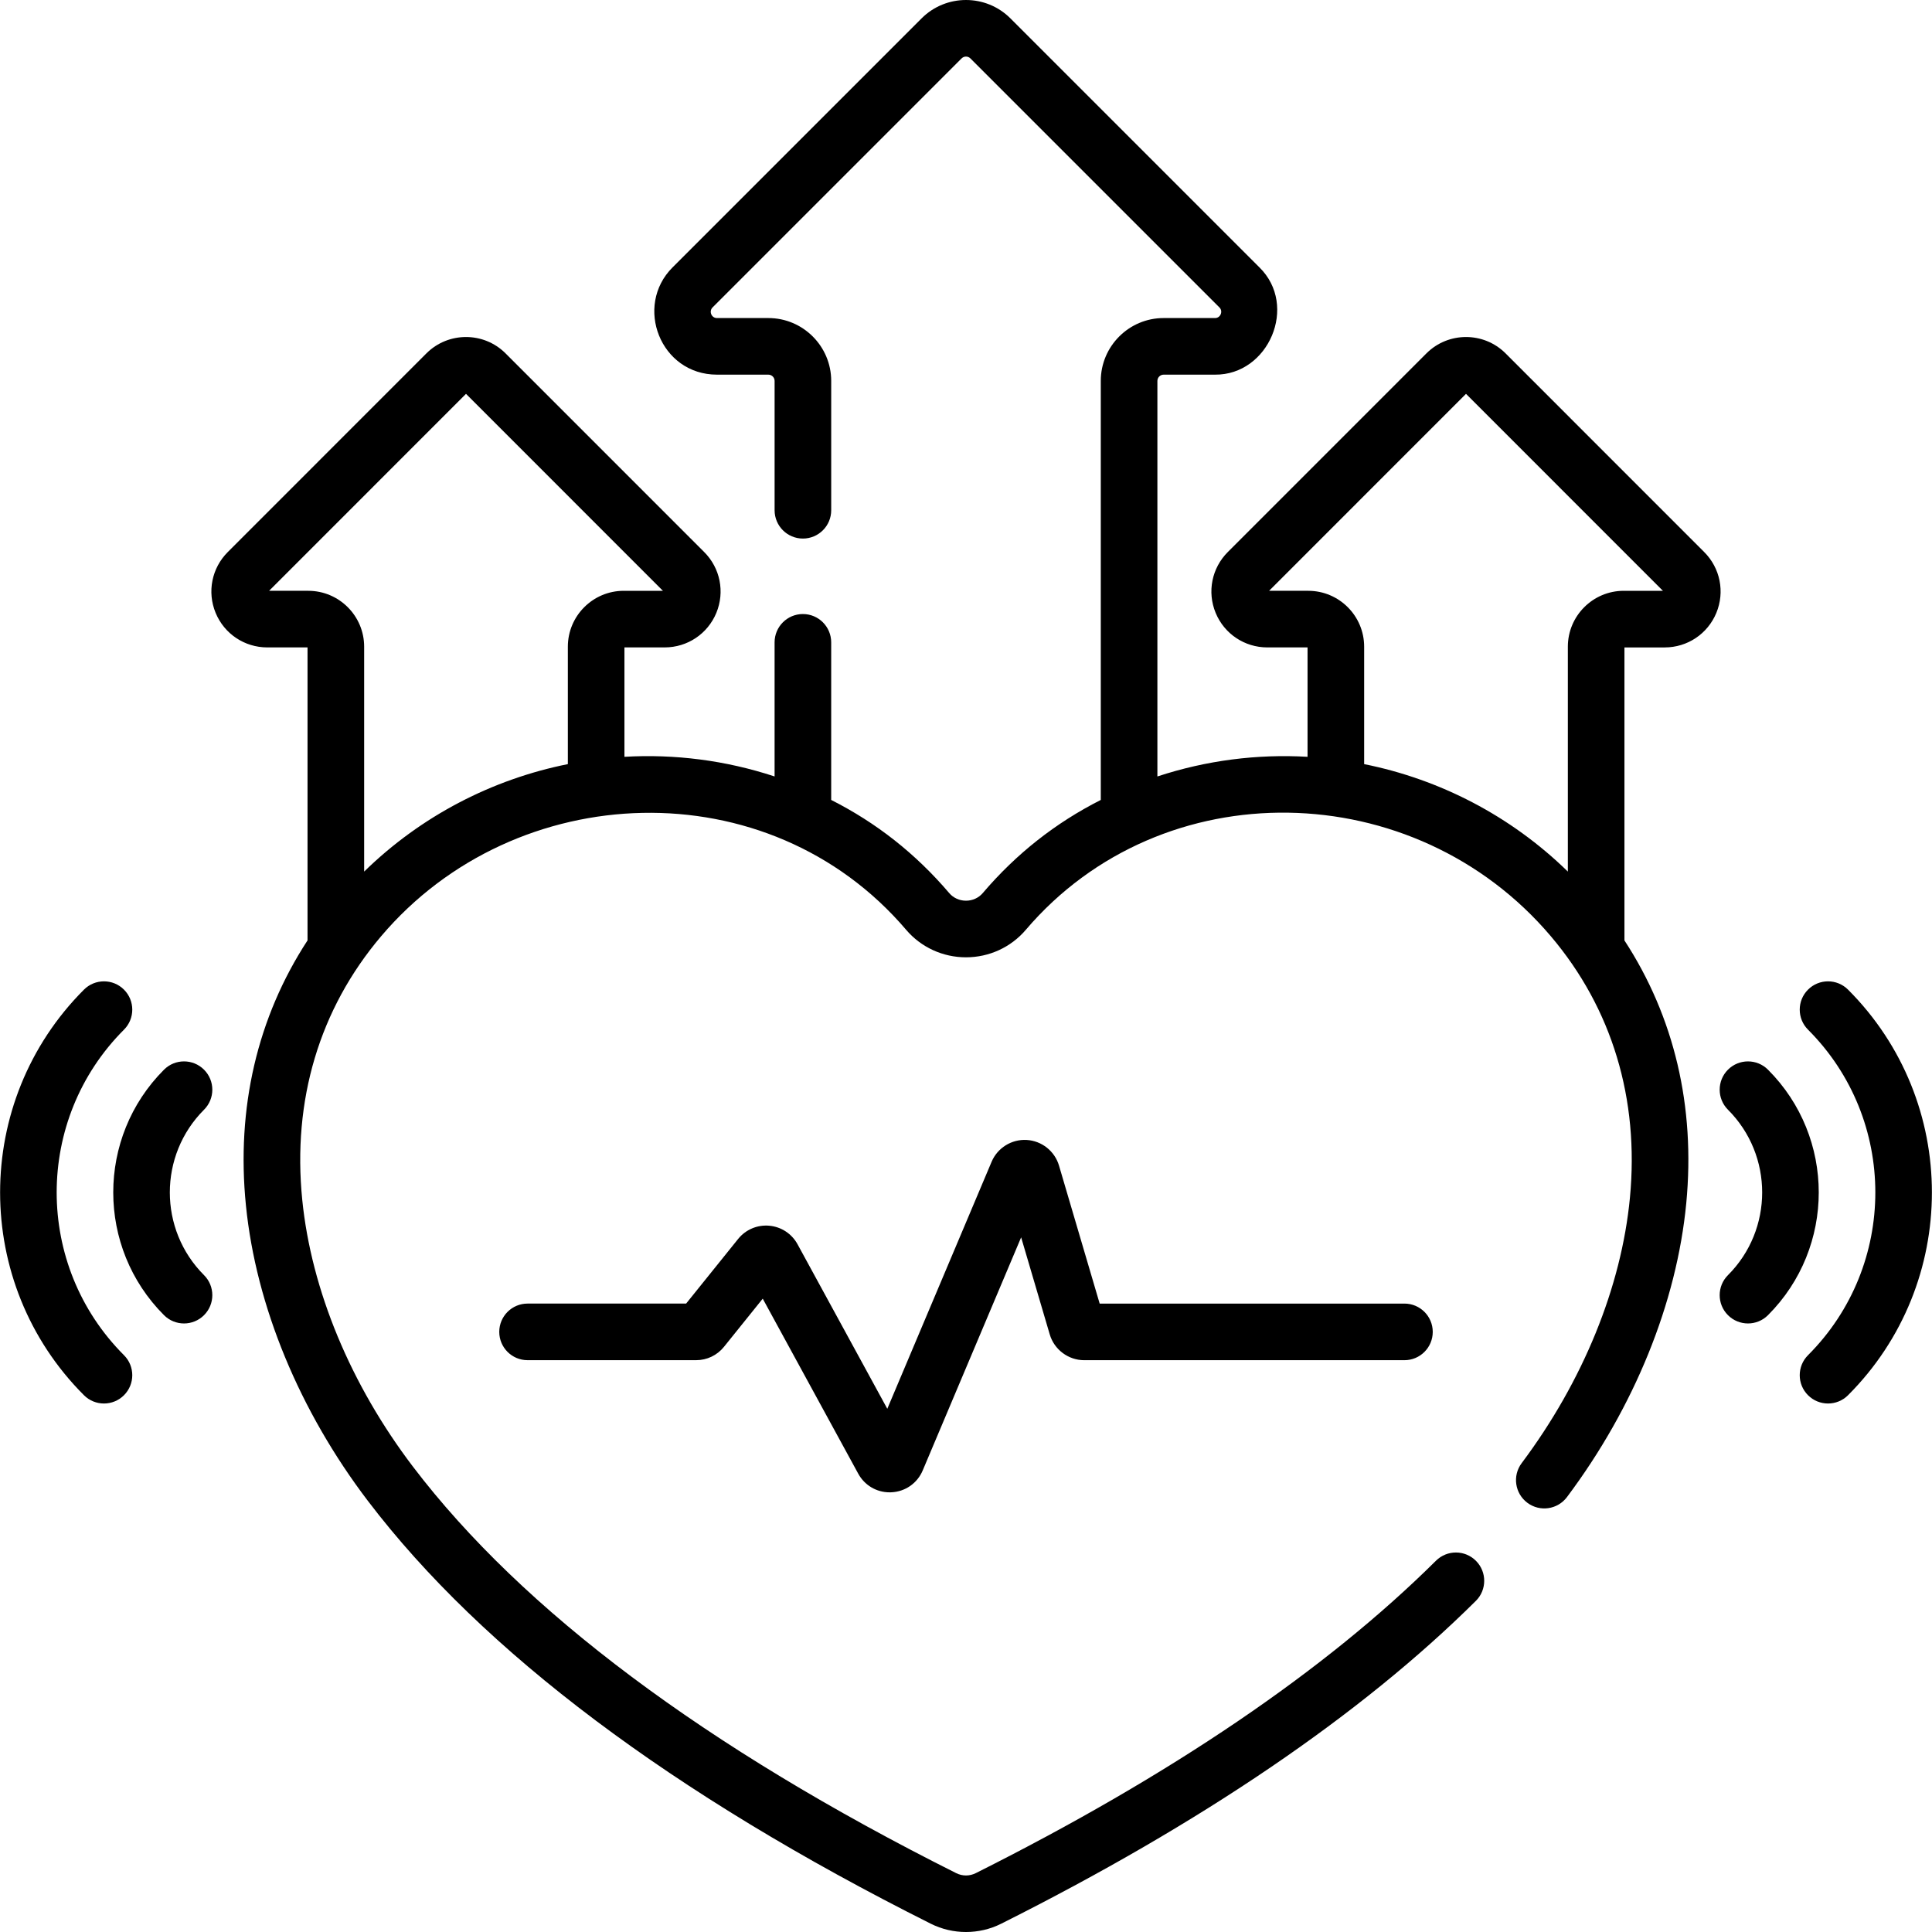 <svg id="Capa_1" enable-background="new 0 0 511.979 511.979" height="512" viewBox="0 0 511.979 511.979" width="512" xmlns="http://www.w3.org/2000/svg"><g><path d="m54.069 283.465c-2.929-2.929-7.678-2.929-10.606 0-17.936 17.936-17.936 47.118 0 65.054 2.929 2.929 7.677 2.929 10.606 0s2.929-7.678 0-10.606c-12.087-12.087-12.087-31.754 0-43.841 2.929-2.929 2.929-7.678 0-10.607zm-21.213-10.607c2.929-2.929 2.929-7.678 0-10.606-2.929-2.929-7.678-2.929-10.606 0-29.632 29.632-29.632 77.848 0 107.48 2.929 2.929 7.678 2.928 10.606 0 2.929-2.929 2.929-7.678 0-10.606-23.784-23.784-23.784-62.483 0-86.268zm258.555 72.589-10.774-36.562c-1.132-3.841-4.579-6.573-8.577-6.799-3.994-.225-7.73 2.1-9.288 5.789l-27.639 65.45-23.787-43.6c-1.523-2.793-4.325-4.63-7.494-4.913-3.169-.285-6.252 1.027-8.248 3.507l-13.783 17.128h-42.019c-4.142 0-7.5 3.358-7.5 7.5s3.358 7.5 7.5 7.5h44.653c2.892 0 5.59-1.292 7.401-3.544l10.268-12.76 25.301 46.374c1.684 3.086 4.841 4.951 8.324 4.951.163 0 .326-.004.49-.012 3.674-.184 6.846-2.403 8.277-5.792l26.084-61.768 7.585 25.741c1.184 4.011 4.93 6.812 9.112 6.812h84.878c4.142 0 7.5-3.358 7.5-7.5s-3.358-7.5-7.5-7.5h-80.764zm160.202-199.157-52.659-52.67c-5.771-5.75-15.159-5.75-20.938.01l-52.644 52.654c-4.256 4.246-5.521 10.579-3.225 16.133 2.298 5.556 7.668 9.146 13.682 9.146h10.67v28.991c-13.305-.772-26.802.926-39.79 5.206v-104.818c0-.916.745-1.66 1.66-1.66h13.6c14.192.134 22.14-18.277 11.773-28.433l-65.98-65.98c-6.492-6.492-17.055-6.492-23.547 0l-65.98 65.98c-10.254 10.226-3.255 28.439 11.773 28.433h13.6c.915 0 1.66.745 1.66 1.66v34.276c0 4.142 3.358 7.5 7.5 7.5s7.5-3.358 7.5-7.5v-34.276c0-9.187-7.474-16.66-16.66-16.66h-13.6c-1.493.014-2.207-1.806-1.167-2.827l65.98-65.98c.397-.397.854-.481 1.167-.481s.77.083 1.167.481l65.98 65.98c1.044 1.019.309 2.847-1.167 2.827h-13.6c-9.186 0-16.66 7.474-16.66 16.66v111.041c-11.948 6.053-22.354 14.207-31.288 24.692-1.088 1.277-2.704 2.009-4.433 2.009s-3.345-.732-4.433-2.009c-8.947-10.501-19.331-18.637-31.288-24.692v-41.765c0-4.142-3.358-7.5-7.5-7.5s-7.5 3.358-7.5 7.5v35.541c-12.987-4.28-26.485-5.978-39.79-5.207v-28.991h10.67c6.014 0 11.384-3.59 13.682-9.146 2.297-5.554 1.031-11.887-3.218-16.126l-52.659-52.67c-5.77-5.75-15.158-5.75-20.938.01l-52.644 52.654c-4.256 4.246-5.521 10.579-3.225 16.133 2.298 5.556 7.668 9.146 13.682 9.146h10.67v77.643c-13.298 20.376-18.924 44.406-16.322 70.259 2.677 26.609 14.166 54.421 32.349 78.312 30.417 39.963 80.594 77.648 149.14 112.008 2.919 1.463 6.121 2.195 9.323 2.195s6.405-.732 9.323-2.195c53.095-26.615 95.417-55.399 125.791-85.552 2.94-2.918 2.957-7.667.039-10.606-2.918-2.94-7.667-2.957-10.606-.039-29.245 29.033-70.273 56.886-121.945 82.789-1.653.828-3.55.828-5.203 0-66.483-33.327-114.907-69.557-143.926-107.684-16.529-21.718-26.957-46.836-29.361-70.729-2.659-26.429 4.565-50.583 20.893-69.851 35.657-42.079 102.629-44.559 139.146-1.706 3.942 4.626 9.719 7.28 15.85 7.28s11.907-2.653 15.849-7.279c36.116-42.384 102.977-40.976 139.146 1.706 16.206 19.124 23.449 43.081 20.949 69.283-2.261 23.684-12.45 48.663-28.691 70.336-2.484 3.314-1.811 8.016 1.504 10.5 3.314 2.484 8.016 1.81 10.5-1.504 17.871-23.848 29.1-51.516 31.619-77.906 2.443-25.603-3.202-49.411-16.386-69.615v-77.642h10.67c6.014 0 11.384-3.59 13.682-9.146 2.299-5.557 1.034-11.89-3.216-16.129zm-301.133 25.082v31.117c-19.948 4.005-38.793 13.638-53.98 28.479v-59.596c0-8.167-6.644-14.81-14.81-14.81l-10.382-.001 52.182-52.192 52.181 52.193h-10.381c-8.167 0-14.81 6.644-14.81 14.81zm279.809-14.81c-8.166 0-14.81 6.644-14.81 14.81v59.596c-15.188-14.84-34.033-24.473-53.98-28.479v-31.117c0-8.167-6.644-14.81-14.81-14.81l-10.382-.001 52.182-52.192 52.181 52.193zm59.441 105.69c-2.929-2.93-7.678-2.929-10.606 0-2.929 2.929-2.929 7.678 0 10.606 23.784 23.784 23.784 62.483 0 86.268-2.929 2.929-2.929 7.678 0 10.606 2.929 2.929 7.678 2.929 10.606 0 29.632-29.632 29.632-77.848 0-107.48zm-21.214 21.213c-2.929-2.929-7.678-2.929-10.606 0-2.929 2.929-2.929 7.678 0 10.606 12.087 12.087 12.087 31.754 0 43.841-2.929 2.929-2.929 7.678 0 10.606 2.929 2.929 7.678 2.929 10.606 0 17.936-17.935 17.936-47.117 0-65.053z"/></g></svg>